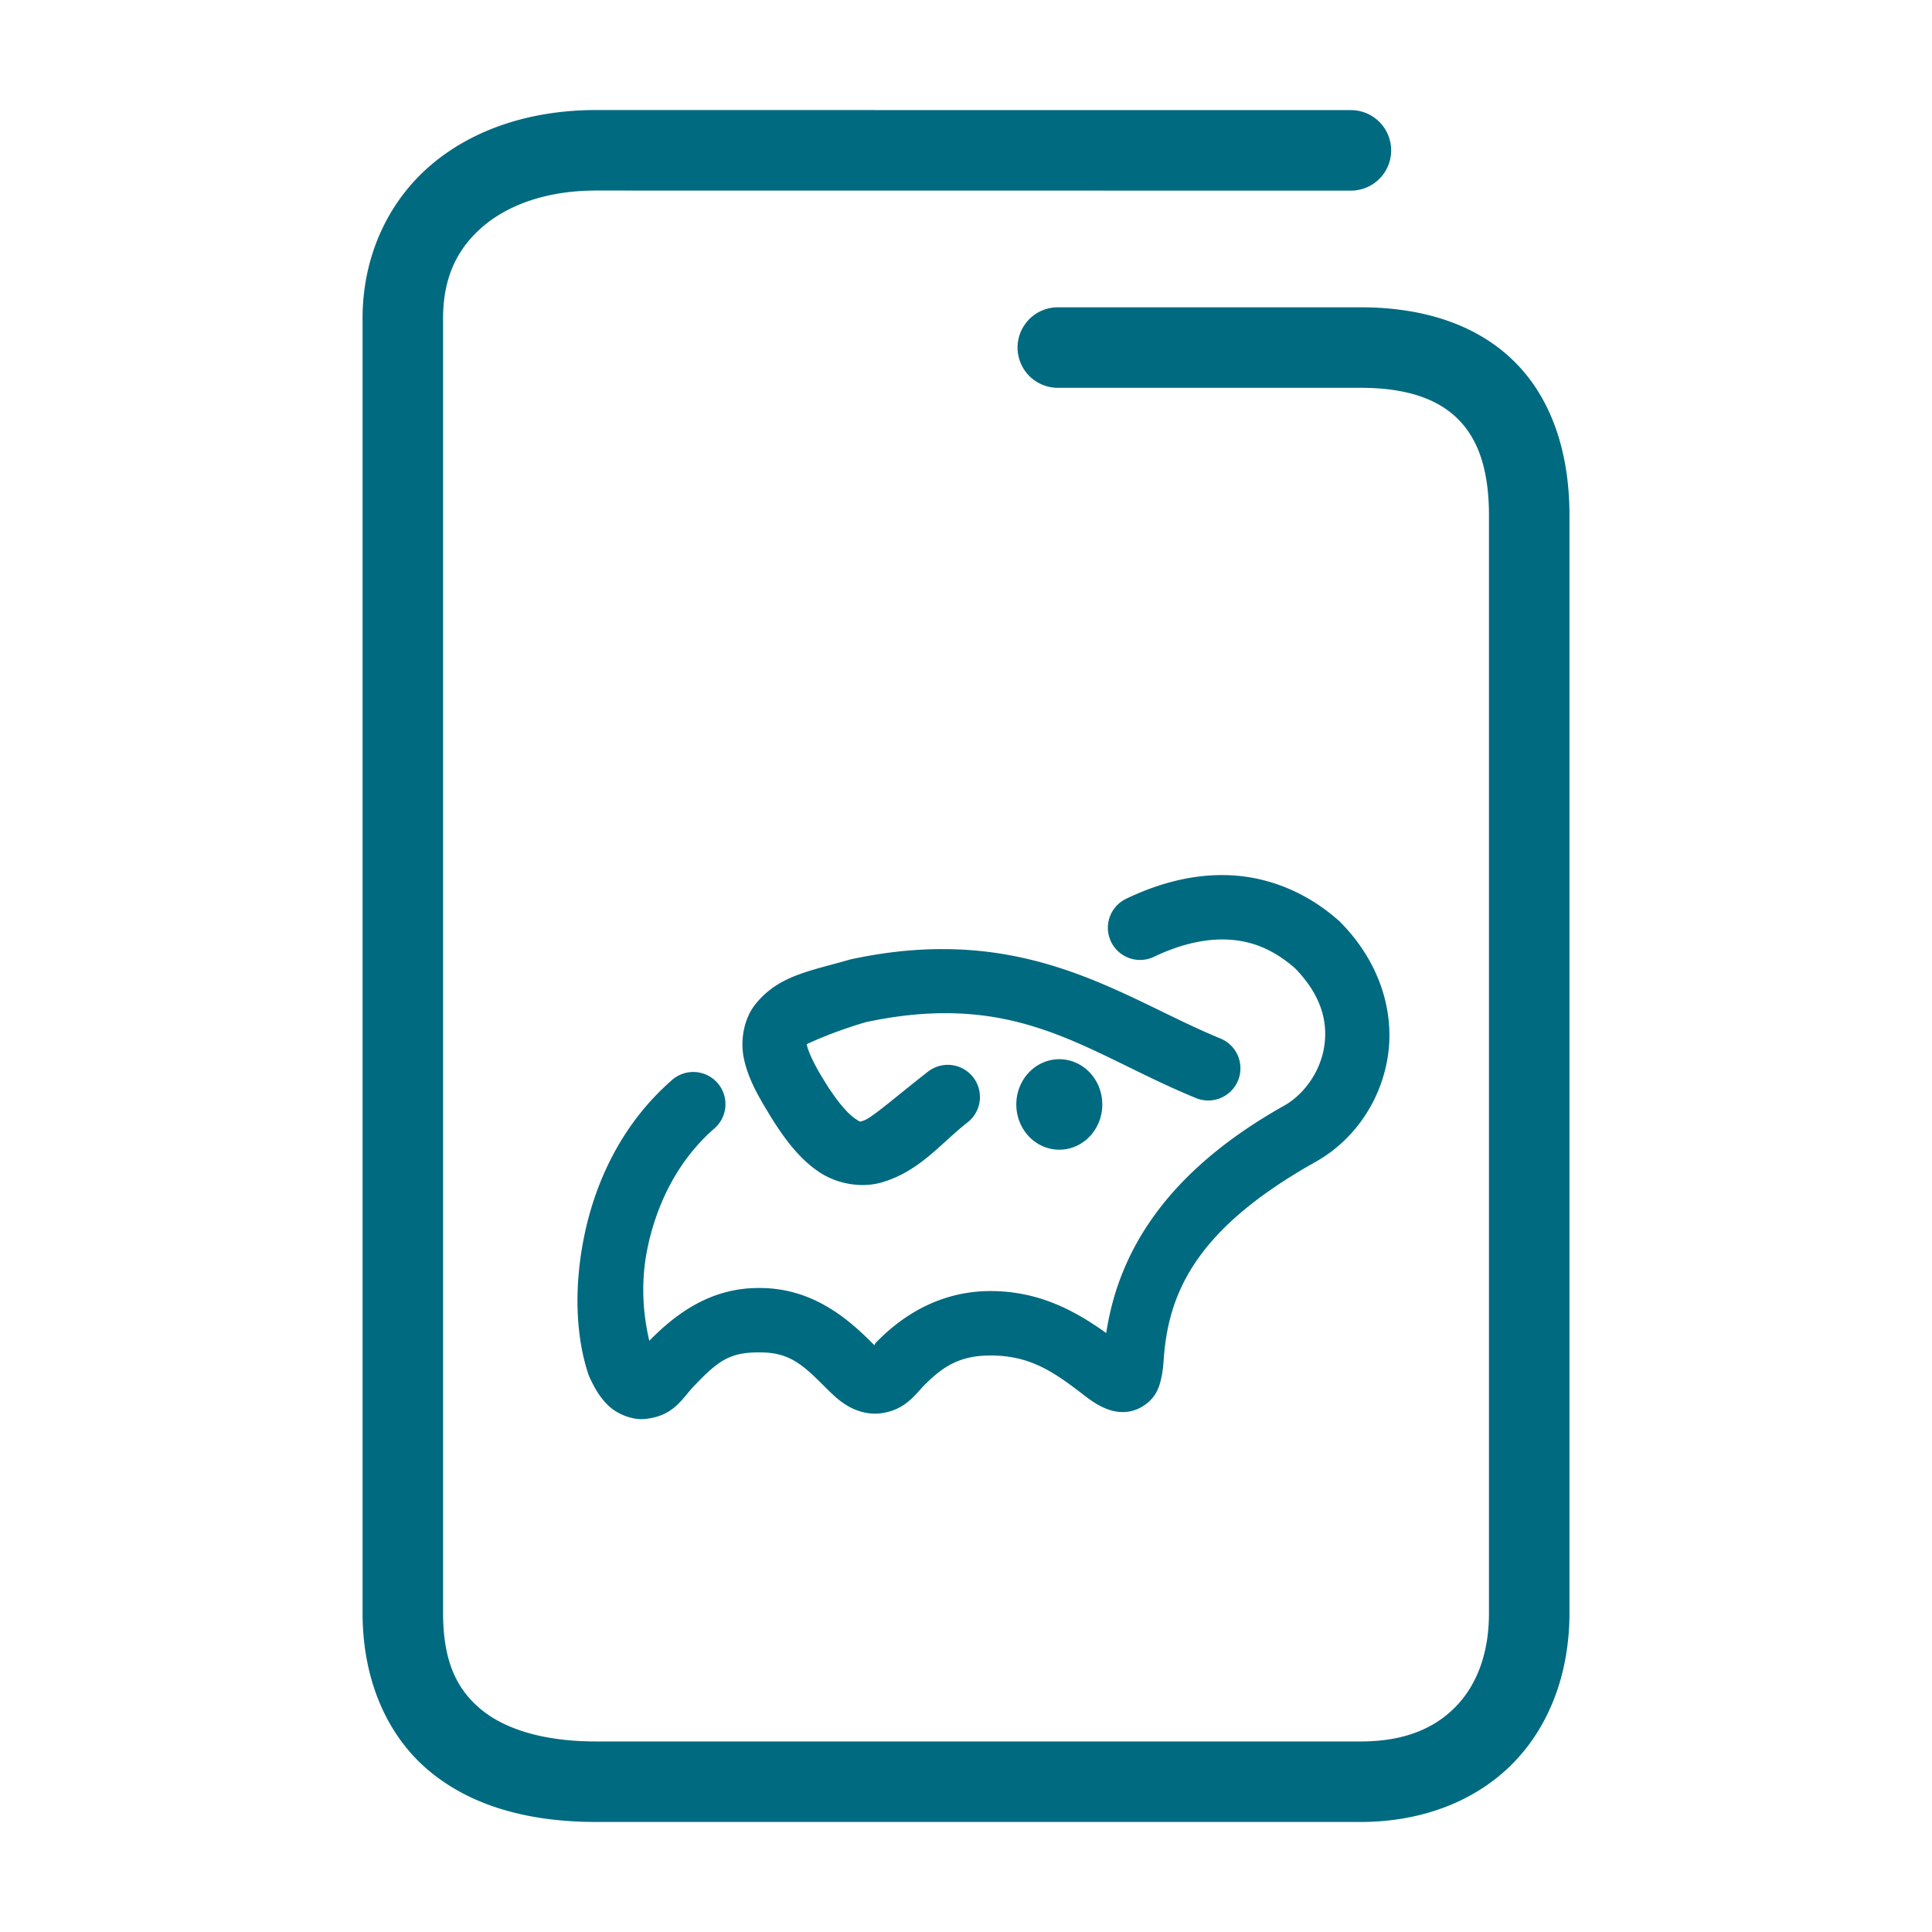 <svg xmlns="http://www.w3.org/2000/svg" width="48" height="48">
	<path d="m 14.809,2.734 c -1.586,0 -3.026,0.455 -4.092,1.357 C 9.651,4.994 9.008,6.359 9.008,7.906 V 40.074 c 0,1.681 0.62,3.088 1.707,3.967 1.087,0.879 2.523,1.225 4.094,1.225 h 18.996 c 1.547,0 2.893,-0.534 3.811,-1.486 0.918,-0.952 1.377,-2.274 1.377,-3.705 V 12.805 c 0,-1.577 -0.451,-2.929 -1.396,-3.848 -0.946,-0.919 -2.285,-1.322 -3.791,-1.322 h -7.525 a 1,1 0 0 0 -1,1 1,1 0 0 0 1,1 h 7.525 c 1.162,0 1.915,0.288 2.396,0.756 0.482,0.468 0.791,1.2 0.791,2.414 v 27.27 c 0,1.013 -0.306,1.786 -0.818,2.318 -0.513,0.532 -1.26,0.873 -2.369,0.873 H 14.809 c -1.271,0 -2.233,-0.291 -2.836,-0.779 -0.603,-0.488 -0.965,-1.179 -0.965,-2.412 V 7.906 c 0,-1.027 0.364,-1.748 1,-2.287 0.636,-0.539 1.596,-0.885 2.801,-0.885 l 18.754,0.002 a 1,1 0 0 0 1,-1 1,1 0 0 0 -1,-1 z M 30.455,21.742 c -0.924,-0.019 -1.771,0.249 -2.477,0.588 a 0.8,0.8 0 0 0 -0.375,1.066 0.8,0.8 0 0 0 1.068,0.375 c 0.547,-0.263 1.16,-0.442 1.75,-0.43 0.584,0.012 1.153,0.192 1.752,0.713 0.676,0.693 0.823,1.364 0.723,1.969 -0.101,0.614 -0.499,1.162 -0.973,1.436 -2.97,1.663 -4.136,3.661 -4.439,5.66 -0.757,-0.54 -1.655,-1.043 -2.873,-1.043 -1.223,0 -2.15,0.578 -2.795,1.227 a 0.8,0.8 0 0 0 -0.016,0.014 c -0.121,0.128 -0.04,0.083 -0.068,0.107 -0.026,-0.023 -0.023,-0.017 -0.055,-0.049 -0.65,-0.655 -1.531,-1.386 -2.832,-1.375 -1.131,0.001 -1.984,0.566 -2.713,1.311 -0.137,-0.581 -0.237,-1.399 -0.039,-2.332 0.227,-1.065 0.74,-2.146 1.656,-2.943 a 0.8,0.8 0 0 0 0.078,-1.129 0.8,0.8 0 0 0 -1.127,-0.078 c -1.231,1.071 -1.889,2.486 -2.172,3.818 -0.283,1.332 -0.22,2.578 0.094,3.508 a 0.8,0.8 0 0 0 0.037,0.088 c 0.123,0.258 0.246,0.477 0.455,0.678 0.209,0.201 0.584,0.369 0.922,0.332 0.666,-0.073 0.878,-0.449 1.15,-0.756 l 0.012,-0.014 c 0.632,-0.671 0.921,-0.883 1.65,-0.883 a 0.8,0.8 0 0 0 0.008,0 c 0.76,-0.007 1.087,0.301 1.684,0.902 v -0.002 c 0.171,0.173 0.33,0.32 0.541,0.441 0.211,0.122 0.512,0.211 0.803,0.172 0.573,-0.078 0.808,-0.407 1.066,-0.684 l 0.002,-0.002 c 0.004,-0.004 0.008,-0.008 0.012,-0.012 0.471,-0.472 0.886,-0.738 1.646,-0.738 0.928,0 1.501,0.356 2.225,0.912 l -0.008,-0.008 c 0.188,0.149 0.34,0.266 0.541,0.367 0.201,0.101 0.58,0.234 0.973,0.02 0.393,-0.214 0.468,-0.541 0.512,-0.736 0.043,-0.196 0.053,-0.366 0.066,-0.562 v 0.012 c 0.139,-1.679 0.902,-3.215 3.795,-4.832 a 0.8,0.8 0 0 0 0.01,-0.006 c 0.909,-0.526 1.568,-1.46 1.75,-2.561 0.182,-1.1 -0.169,-2.365 -1.188,-3.387 a 0.8,0.8 0 0 0 -0.039,-0.035 c -0.873,-0.768 -1.869,-1.101 -2.793,-1.119 z m -7.045,1.838 c -0.693,3.53e-4 -1.443,0.076 -2.262,0.252 a 0.8,0.8 0 0 0 -0.055,0.014 c -0.977,0.284 -1.752,0.388 -2.326,1.105 -0.287,0.359 -0.379,0.895 -0.287,1.34 0.092,0.444 0.302,0.854 0.604,1.344 0,0 0,0.002 0,0.002 0.408,0.678 0.787,1.156 1.254,1.473 0.469,0.318 1.078,0.405 1.555,0.27 0.954,-0.272 1.476,-0.973 2.145,-1.494 a 0.8,0.8 0 0 0 0.139,-1.123 0.8,0.8 0 0 0 -1.121,-0.139 c -0.796,0.621 -1.408,1.162 -1.602,1.217 -0.097,0.028 -0.064,0.049 -0.217,-0.055 -0.153,-0.104 -0.44,-0.402 -0.785,-0.979 a 0.8,0.8 0 0 0 -0.006,-0.008 c -0.254,-0.412 -0.373,-0.707 -0.398,-0.832 -0.005,-0.026 -0.006,-0.014 -0.01,-0.023 0.021,-0.006 0.561,-0.279 1.473,-0.549 3.817,-0.812 5.483,0.774 8.205,1.887 a 0.8,0.8 0 0 0 1.043,-0.438 0.8,0.8 0 0 0 -0.438,-1.043 c -1.818,-0.743 -3.611,-2.008 -6.236,-2.197 -0.219,-0.016 -0.443,-0.024 -0.674,-0.023 z m 2.908,2.736 a 1.068,1.123 0 0 0 -1.068,1.125 1.068,1.123 0 0 0 1.068,1.123 1.068,1.123 0 0 0 1.068,-1.123 1.068,1.123 0 0 0 -1.068,-1.125 z" fill="#006A80"/>
</svg>
